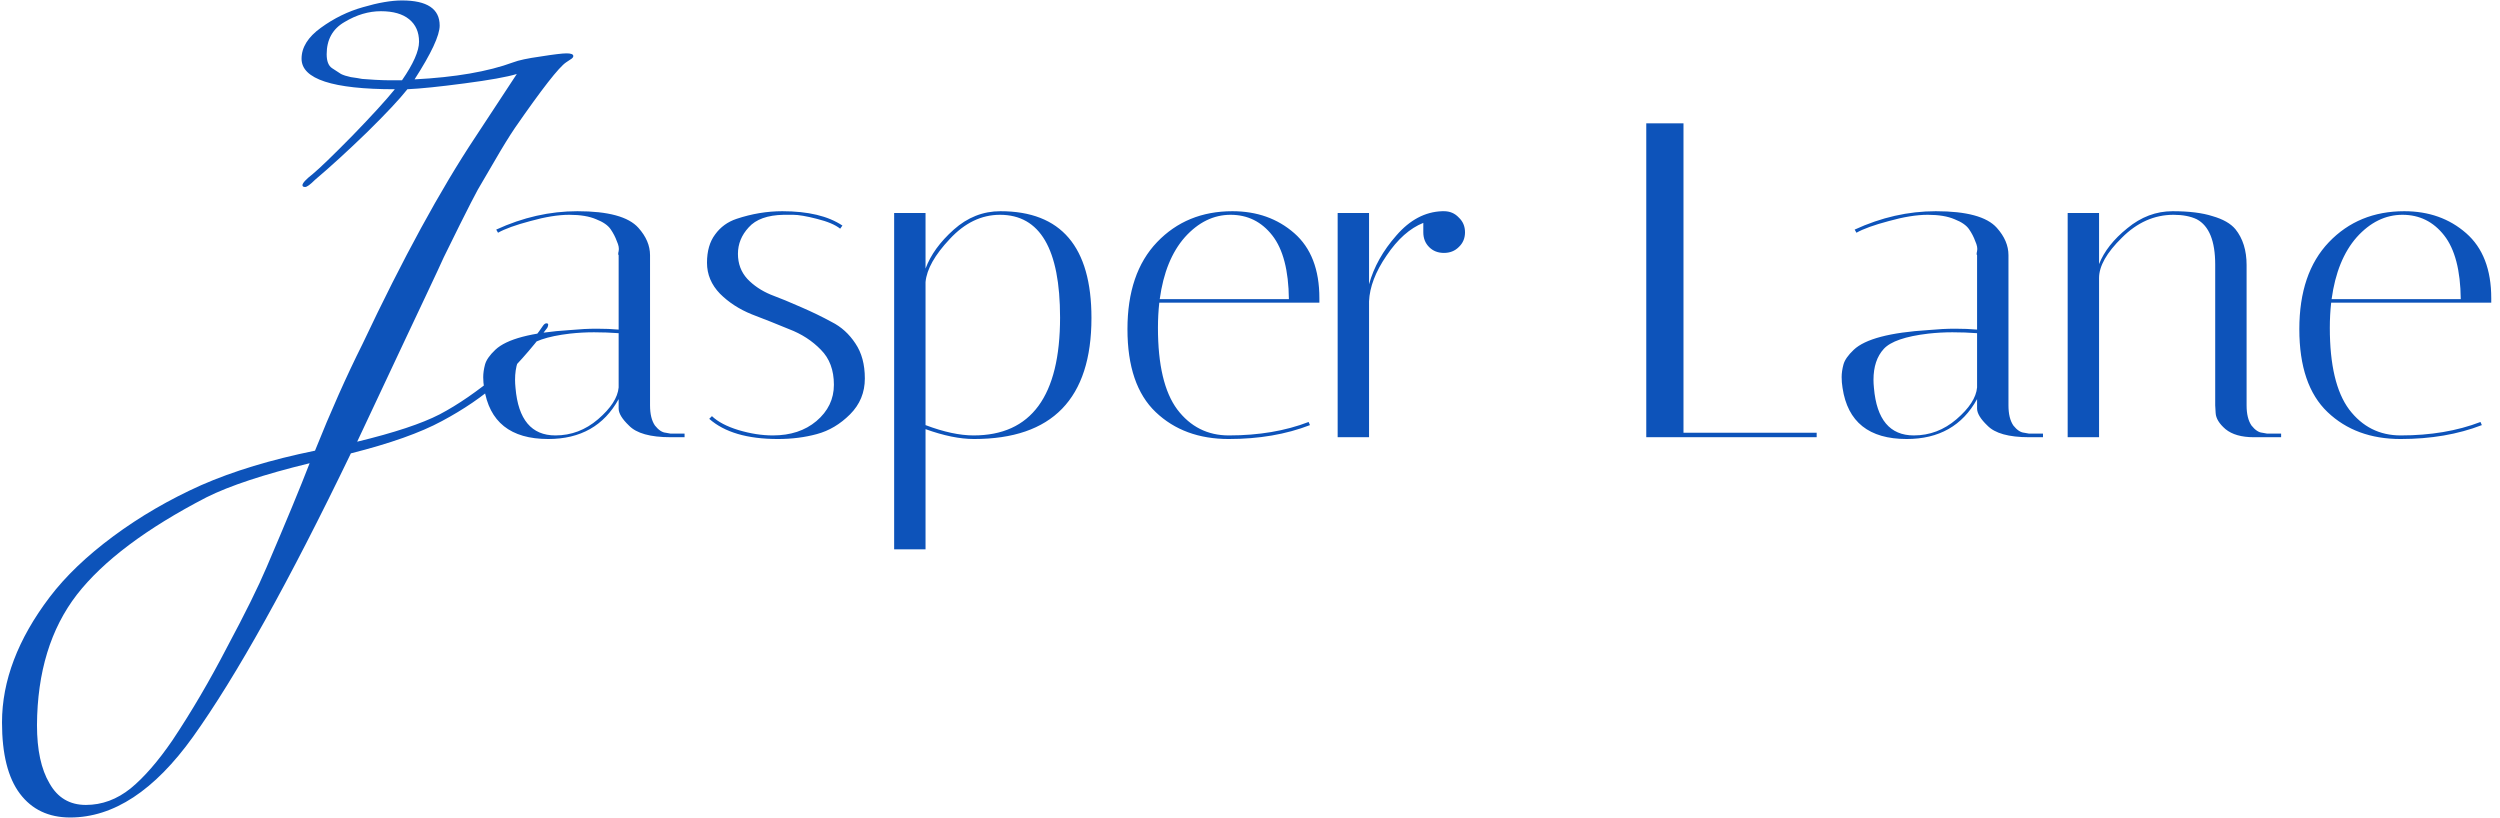 <svg width="223" height="73" viewBox="0 0 223 73" fill="none" xmlns="http://www.w3.org/2000/svg">
<path d="M27.619 41.32C23.566 42.307 20.499 43.32 18.419 44.36C13.059 47.133 9.206 50.027 6.859 53.04C4.512 56.08 3.326 59.96 3.299 64.68C3.299 66.893 3.672 68.627 4.419 69.88C5.139 71.16 6.219 71.8 7.659 71.8C9.099 71.8 10.432 71.307 11.659 70.32C12.859 69.333 14.099 67.907 15.379 66.04C17.086 63.48 18.712 60.707 20.259 57.72C21.859 54.733 23.032 52.36 23.779 50.6C25.539 46.493 26.819 43.4 27.619 41.32ZM45.779 5.56C46.259 5.373 47.072 5.2 48.219 5.04C49.392 4.853 50.166 4.76 50.539 4.76C50.939 4.76 51.139 4.84 51.139 5C51.139 5.08 51.086 5.16 50.979 5.24L50.499 5.56C49.859 5.987 48.339 7.933 45.939 11.4C45.432 12.147 44.832 13.12 44.139 14.32C43.446 15.52 42.939 16.387 42.619 16.92C42.326 17.453 41.792 18.493 41.019 20.04C40.272 21.56 39.792 22.533 39.579 22.96C39.392 23.387 38.846 24.56 37.939 26.48C37.032 28.4 36.472 29.587 36.259 30.04L31.859 39.4C35.166 38.6 37.619 37.787 39.219 36.96C40.846 36.107 42.606 34.893 44.499 33.32C46.286 31.747 47.592 30.333 48.419 29.08C48.526 28.92 48.632 28.84 48.739 28.84C48.846 28.84 48.899 28.88 48.899 28.96C48.899 29.04 48.872 29.133 48.819 29.24C47.326 31.213 45.872 32.84 44.459 34.12C43.046 35.373 41.366 36.52 39.419 37.56C37.499 38.6 34.792 39.56 31.299 40.44C25.779 51.88 21.086 60.307 17.219 65.72C13.779 70.52 10.126 72.92 6.259 72.92C4.339 72.92 2.846 72.213 1.779 70.8C0.712 69.387 0.179 67.267 0.179 64.44C0.179 60.733 1.592 57.013 4.419 53.28C5.832 51.413 7.726 49.6 10.099 47.84C12.472 46.08 15.086 44.56 17.939 43.28C20.792 42.027 24.179 41 28.099 40.2C29.486 36.733 30.899 33.56 32.339 30.68C35.939 23.053 39.299 16.893 42.419 12.2L46.099 6.6C45.219 6.867 43.659 7.147 41.419 7.44C39.206 7.733 37.512 7.907 36.339 7.96C35.646 8.84 34.446 10.12 32.739 11.8C31.032 13.453 29.486 14.867 28.099 16.04C27.672 16.467 27.379 16.68 27.219 16.68C27.059 16.68 26.979 16.627 26.979 16.52C26.979 16.333 27.286 16 27.899 15.52C28.512 15.013 29.686 13.88 31.419 12.12C33.152 10.333 34.419 8.947 35.219 7.96C29.672 7.96 26.899 7.053 26.899 5.24C26.899 4.227 27.472 3.307 28.619 2.48C29.792 1.627 31.046 1.013 32.379 0.64C33.739 0.24 34.899 0.04 35.859 0.04C38.099 0.04 39.219 0.787 39.219 2.28C39.219 3.16 38.472 4.76 36.979 7.08C40.606 6.893 43.539 6.387 45.779 5.56ZM35.859 7.16C36.872 5.693 37.379 4.547 37.379 3.72C37.379 2.867 37.086 2.2 36.499 1.72C35.912 1.24 35.072 1 33.979 1C32.886 1 31.806 1.32 30.739 1.96C29.672 2.573 29.139 3.533 29.139 4.84C29.139 5.453 29.299 5.867 29.619 6.08C29.939 6.293 30.206 6.467 30.419 6.6C30.632 6.707 30.926 6.8 31.299 6.88C31.699 6.933 32.032 6.987 32.299 7.04C32.592 7.067 32.979 7.093 33.459 7.12C33.992 7.147 34.392 7.16 34.659 7.16H35.859ZM59.823 39C58.01 39 56.77 38.653 56.103 37.96C55.49 37.373 55.183 36.867 55.183 36.44V35.6C53.877 37.973 51.783 39.16 48.903 39.16C45.543 39.16 43.636 37.64 43.183 34.6C43.13 34.28 43.103 33.96 43.103 33.64C43.103 33.293 43.157 32.92 43.263 32.52C43.37 32.12 43.676 31.68 44.183 31.2C45.197 30.24 47.423 29.653 50.863 29.44C51.717 29.36 52.503 29.32 53.223 29.32C53.943 29.32 54.596 29.347 55.183 29.4V22.76C55.13 22.733 55.13 22.613 55.183 22.4C55.236 22.16 55.183 21.867 55.023 21.52C54.89 21.147 54.703 20.787 54.463 20.44C54.223 20.093 53.797 19.8 53.183 19.56C52.57 19.293 51.77 19.16 50.783 19.16C49.797 19.16 48.636 19.347 47.303 19.72C45.996 20.067 45.036 20.413 44.423 20.76L44.263 20.48C46.636 19.387 49.05 18.84 51.503 18.84C54.25 18.84 56.063 19.333 56.943 20.32C57.636 21.093 57.983 21.907 57.983 22.76V36.16C57.983 36.933 58.13 37.533 58.423 37.96C58.743 38.36 59.063 38.573 59.383 38.6L59.823 38.68H61.063V39H59.823ZM49.543 38.84C50.956 38.84 52.223 38.36 53.343 37.4C54.49 36.413 55.103 35.467 55.183 34.56V29.72C54.463 29.667 53.73 29.64 52.983 29.64C52.263 29.64 51.543 29.68 50.823 29.76C48.797 30 47.477 30.453 46.863 31.12C46.25 31.787 45.943 32.707 45.943 33.88C45.943 34.093 45.956 34.333 45.983 34.6C46.223 37.427 47.41 38.84 49.543 38.84ZM74.944 20.4C74.517 20.053 73.824 19.76 72.864 19.52C71.931 19.28 71.224 19.16 70.744 19.16C70.264 19.16 69.984 19.16 69.904 19.16C68.464 19.187 67.424 19.56 66.784 20.28C66.144 20.973 65.824 21.76 65.824 22.64C65.824 23.52 66.104 24.267 66.664 24.88C67.224 25.467 67.917 25.933 68.744 26.28C69.597 26.6 70.504 26.973 71.464 27.4C72.451 27.827 73.357 28.267 74.184 28.72C75.037 29.147 75.744 29.787 76.304 30.64C76.864 31.467 77.144 32.507 77.144 33.76C77.144 35.013 76.704 36.08 75.824 36.96C74.944 37.84 73.957 38.427 72.864 38.72C71.797 39.013 70.637 39.16 69.384 39.16C66.664 39.16 64.624 38.56 63.264 37.36L63.504 37.12C64.037 37.627 64.824 38.04 65.864 38.36C66.931 38.68 67.957 38.84 68.944 38.84C70.517 38.84 71.811 38.413 72.824 37.56C73.864 36.68 74.384 35.6 74.384 34.32C74.384 33.013 73.997 31.973 73.224 31.2C72.451 30.4 71.504 29.787 70.384 29.36C69.291 28.907 68.184 28.467 67.064 28.04C65.944 27.587 64.997 26.973 64.224 26.2C63.451 25.4 63.064 24.48 63.064 23.44C63.064 22.4 63.304 21.56 63.784 20.92C64.264 20.253 64.904 19.787 65.704 19.52C67.064 19.067 68.424 18.84 69.784 18.84C72.077 18.84 73.864 19.267 75.144 20.12L74.944 20.4ZM79.758 19H82.558V23.96C83.011 22.733 83.851 21.573 85.078 20.48C86.305 19.387 87.691 18.84 89.238 18.84C94.651 18.84 97.358 22.013 97.358 28.36C97.358 35.56 93.865 39.16 86.878 39.16C85.624 39.16 84.184 38.867 82.558 38.28V49H79.758V19ZM89.198 19.16C87.544 19.16 86.051 19.88 84.718 21.32C83.385 22.733 82.665 24.013 82.558 25.16V37.92C84.184 38.533 85.611 38.84 86.838 38.84C91.984 38.84 94.558 35.333 94.558 28.32C94.558 22.213 92.771 19.16 89.198 19.16ZM103.289 29.24C103.289 32.547 103.862 34.973 105.009 36.52C106.182 38.067 107.715 38.84 109.609 38.84C112.275 38.84 114.649 38.44 116.729 37.64L116.849 37.92C114.715 38.747 112.302 39.16 109.609 39.16C106.942 39.16 104.769 38.36 103.089 36.76C101.409 35.16 100.569 32.693 100.569 29.36C100.569 26.027 101.449 23.44 103.209 21.6C104.969 19.76 107.209 18.84 109.929 18.84C112.115 18.84 113.955 19.493 115.449 20.8C116.942 22.107 117.689 24.04 117.689 26.6C117.689 26.733 117.689 26.867 117.689 27H103.409C103.329 27.72 103.289 28.467 103.289 29.24ZM114.969 26.68C114.942 24.12 114.449 22.227 113.489 21C112.529 19.773 111.289 19.16 109.769 19.16C108.249 19.16 106.889 19.827 105.689 21.16C104.515 22.493 103.769 24.333 103.449 26.68H114.969ZM126.959 20.72V19.88C125.759 20.36 124.665 21.333 123.679 22.8C122.692 24.24 122.172 25.6 122.119 26.88V39H119.319V19H122.119V25.36C122.545 23.813 123.359 22.36 124.559 21C125.759 19.613 127.119 18.893 128.639 18.84H128.799C129.332 18.84 129.772 19.027 130.119 19.4C130.492 19.747 130.679 20.187 130.679 20.72C130.679 21.253 130.492 21.693 130.119 22.04C129.772 22.387 129.332 22.56 128.799 22.56C128.265 22.56 127.825 22.387 127.479 22.04C127.132 21.693 126.959 21.253 126.959 20.72ZM162.047 39H146.847V11H150.167V38.6H162.047V39ZM180.995 39C179.182 39 177.942 38.653 177.275 37.96C176.662 37.373 176.355 36.867 176.355 36.44V35.6C175.048 37.973 172.955 39.16 170.075 39.16C166.715 39.16 164.808 37.64 164.355 34.6C164.302 34.28 164.275 33.96 164.275 33.64C164.275 33.293 164.328 32.92 164.435 32.52C164.542 32.12 164.848 31.68 165.355 31.2C166.368 30.24 168.595 29.653 172.035 29.44C172.888 29.36 173.675 29.32 174.395 29.32C175.115 29.32 175.768 29.347 176.355 29.4V22.76C176.302 22.733 176.302 22.613 176.355 22.4C176.408 22.16 176.355 21.867 176.195 21.52C176.062 21.147 175.875 20.787 175.635 20.44C175.395 20.093 174.968 19.8 174.355 19.56C173.742 19.293 172.942 19.16 171.955 19.16C170.968 19.16 169.808 19.347 168.475 19.72C167.168 20.067 166.208 20.413 165.595 20.76L165.435 20.48C167.808 19.387 170.222 18.84 172.675 18.84C175.422 18.84 177.235 19.333 178.115 20.32C178.808 21.093 179.155 21.907 179.155 22.76V36.16C179.155 36.933 179.302 37.533 179.595 37.96C179.915 38.36 180.235 38.573 180.555 38.6L180.995 38.68H182.235V39H180.995ZM170.715 38.84C172.128 38.84 173.395 38.36 174.515 37.4C175.662 36.413 176.275 35.467 176.355 34.56V29.72C175.635 29.667 174.902 29.64 174.155 29.64C173.435 29.64 172.715 29.68 171.995 29.76C169.968 30 168.648 30.453 168.035 31.12C167.422 31.787 167.115 32.707 167.115 33.88C167.115 34.093 167.128 34.333 167.155 34.6C167.395 37.427 168.582 38.84 170.715 38.84ZM201.036 39C199.943 39 199.103 38.76 198.516 38.28C197.956 37.8 197.663 37.32 197.636 36.84L197.596 36.16V23.6C197.596 21.493 197.049 20.147 195.956 19.56C195.396 19.293 194.703 19.16 193.876 19.16C192.169 19.16 190.636 19.84 189.276 21.2C187.916 22.533 187.236 23.733 187.236 24.8V39H184.436V19H187.236V23.56C187.689 22.413 188.529 21.347 189.756 20.36C190.983 19.347 192.329 18.84 193.796 18.84C195.263 18.84 196.449 18.987 197.356 19.28C198.289 19.547 198.969 19.933 199.396 20.44C200.063 21.267 200.396 22.333 200.396 23.64V36.16C200.396 36.933 200.543 37.533 200.836 37.96C201.156 38.36 201.476 38.573 201.796 38.6L202.236 38.68H203.476V39H201.036ZM207.82 29.24C207.82 32.547 208.393 34.973 209.54 36.52C210.713 38.067 212.247 38.84 214.14 38.84C216.807 38.84 219.18 38.44 221.26 37.64L221.38 37.92C219.247 38.747 216.833 39.16 214.14 39.16C211.473 39.16 209.3 38.36 207.62 36.76C205.94 35.16 205.1 32.693 205.1 29.36C205.1 26.027 205.98 23.44 207.74 21.6C209.5 19.76 211.74 18.84 214.46 18.84C216.647 18.84 218.487 19.493 219.98 20.8C221.473 22.107 222.22 24.04 222.22 26.6C222.22 26.733 222.22 26.867 222.22 27H207.94C207.86 27.72 207.82 28.467 207.82 29.24ZM219.5 26.68C219.473 24.12 218.98 22.227 218.02 21C217.06 19.773 215.82 19.16 214.3 19.16C212.78 19.16 211.42 19.827 210.22 21.16C209.047 22.493 208.3 24.333 207.98 26.68H219.5Z" fill="#0D53BA"/>
</svg>
